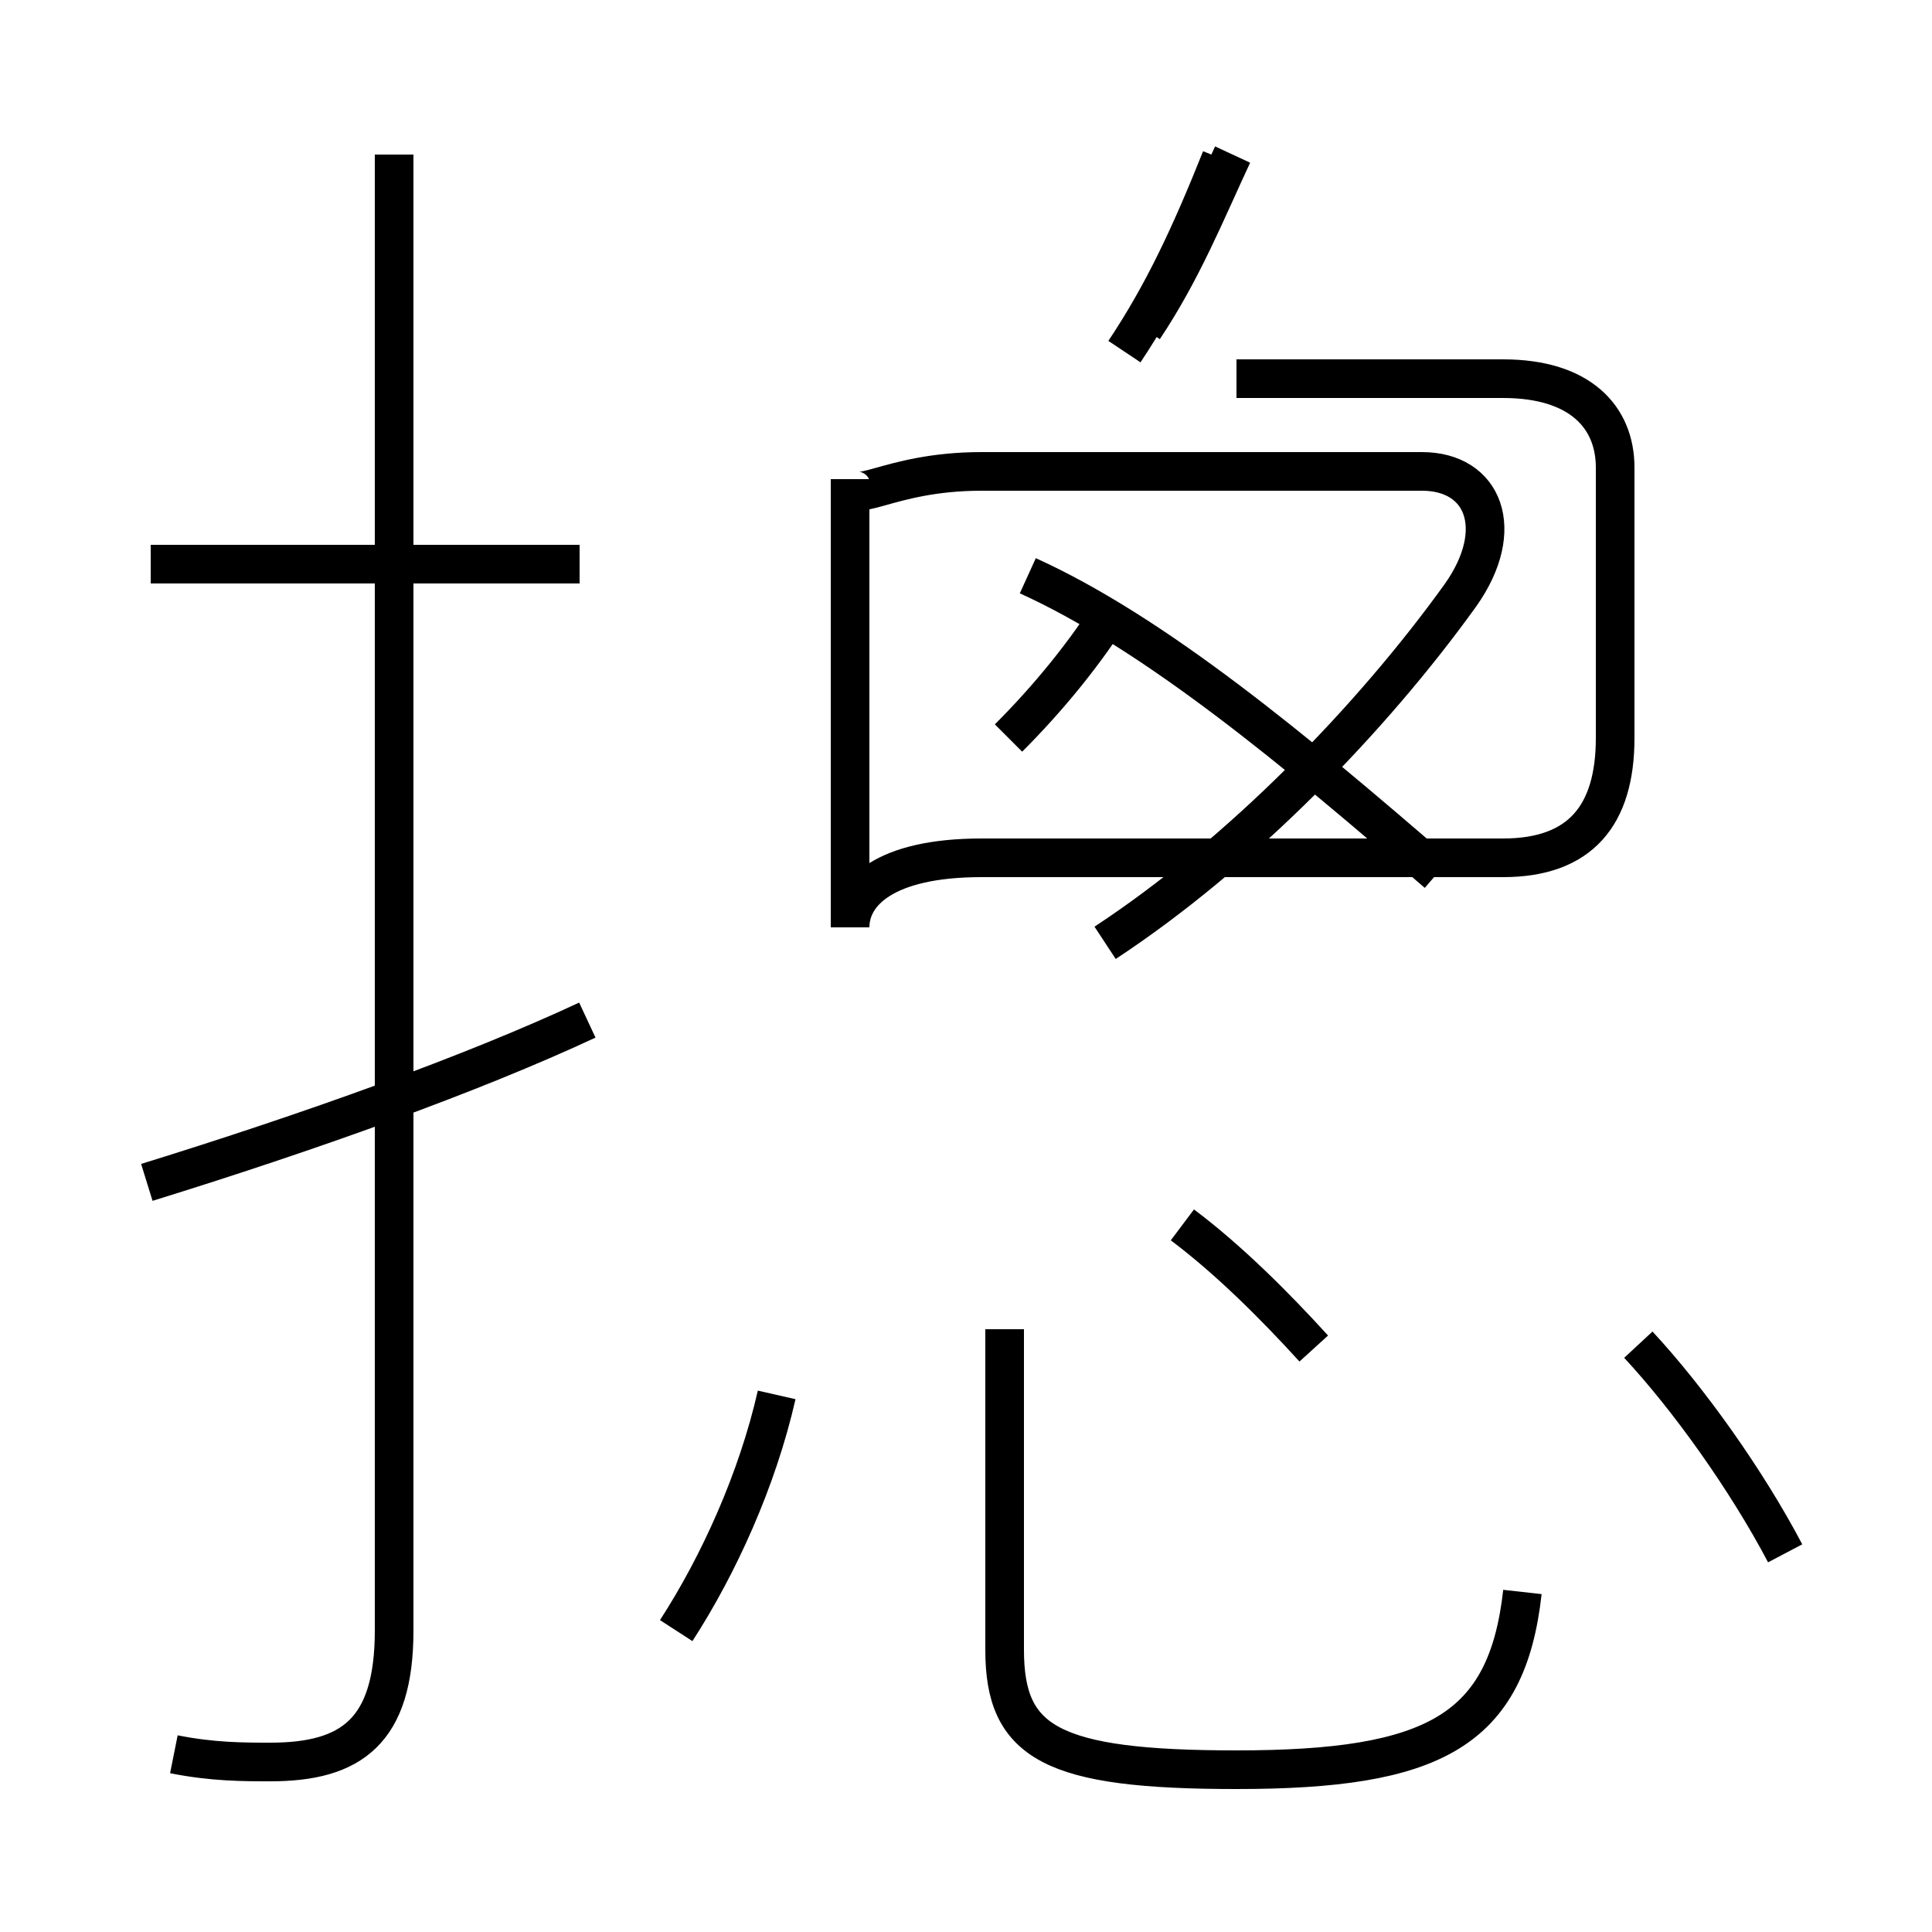 <?xml version='1.0' encoding='utf8'?>
<svg viewBox="0.0 -6.0 50.0 50.0" version="1.1" xmlns="http://www.w3.org/2000/svg">
<rect x="0.0" y="-6.0" width="50.0" height="50.0" fill="#808080" stroke="none"/>
<rect x="-1000" y="-1000" width="2000" height="2000" stroke="white" fill="white"/>
<g style="fill:white;stroke:#000000;  stroke-width:1">
<path d="M 4.5 1.4 C 5.5 1.6 6.3 1.6 7.0 1.6 C 9.1 1.6 10.2 0.8 10.2 -1.8 L 10.2 -40.0 M 3.8 -13.4 C 8.0 -14.7 12.2 -16.2 15.2 -17.6 M 17.5 -1.8 C 18.6 -3.5 19.6 -5.7 20.1 -7.9 M 39.4 -2.8 C 39.0 0.8 37.1 1.8 32.0 1.8 C 27.2 1.8 26.0 1.1 26.0 -1.3 L 26.0 -9.6 M 15.0 -29.4 L 3.9 -29.4 M 34.0 -9.1 C 33.0 -10.2 31.8 -11.4 30.6 -12.3 M 46.2 -3.8 C 45.2 -5.7 43.7 -7.8 42.4 -9.2 M 28.6 -19.6 C 32.1 -21.9 35.5 -25.4 37.8 -28.6 C 39.0 -30.3 38.4 -31.8 36.8 -31.8 L 25.4 -31.8 C 22.9 -31.8 22.0 -30.8 22.0 -31.6 L 22.0 -20.0 C 22.0 -20.9 22.9 -21.8 25.4 -21.8 L 38.9 -21.8 C 40.9 -21.8 41.8 -22.9 41.8 -24.9 L 41.8 -31.9 C 41.8 -33.2 40.9 -34.2 38.9 -34.2 L 32.0 -34.2 M 26.1 -24.9 C 27.1 -25.9 28.1 -27.1 28.9 -28.4 M 37.2 -21.4 C 33.5 -24.6 29.9 -27.6 26.6 -29.1 M 29.1 -34.9 C 30.1 -36.4 30.8 -37.9 31.6 -39.9 M 29.6 -35.5 C 30.6 -37.0 31.2 -38.5 31.9 -40.0" transform="translate(0.0, 38.0)" />
</g>
</svg>